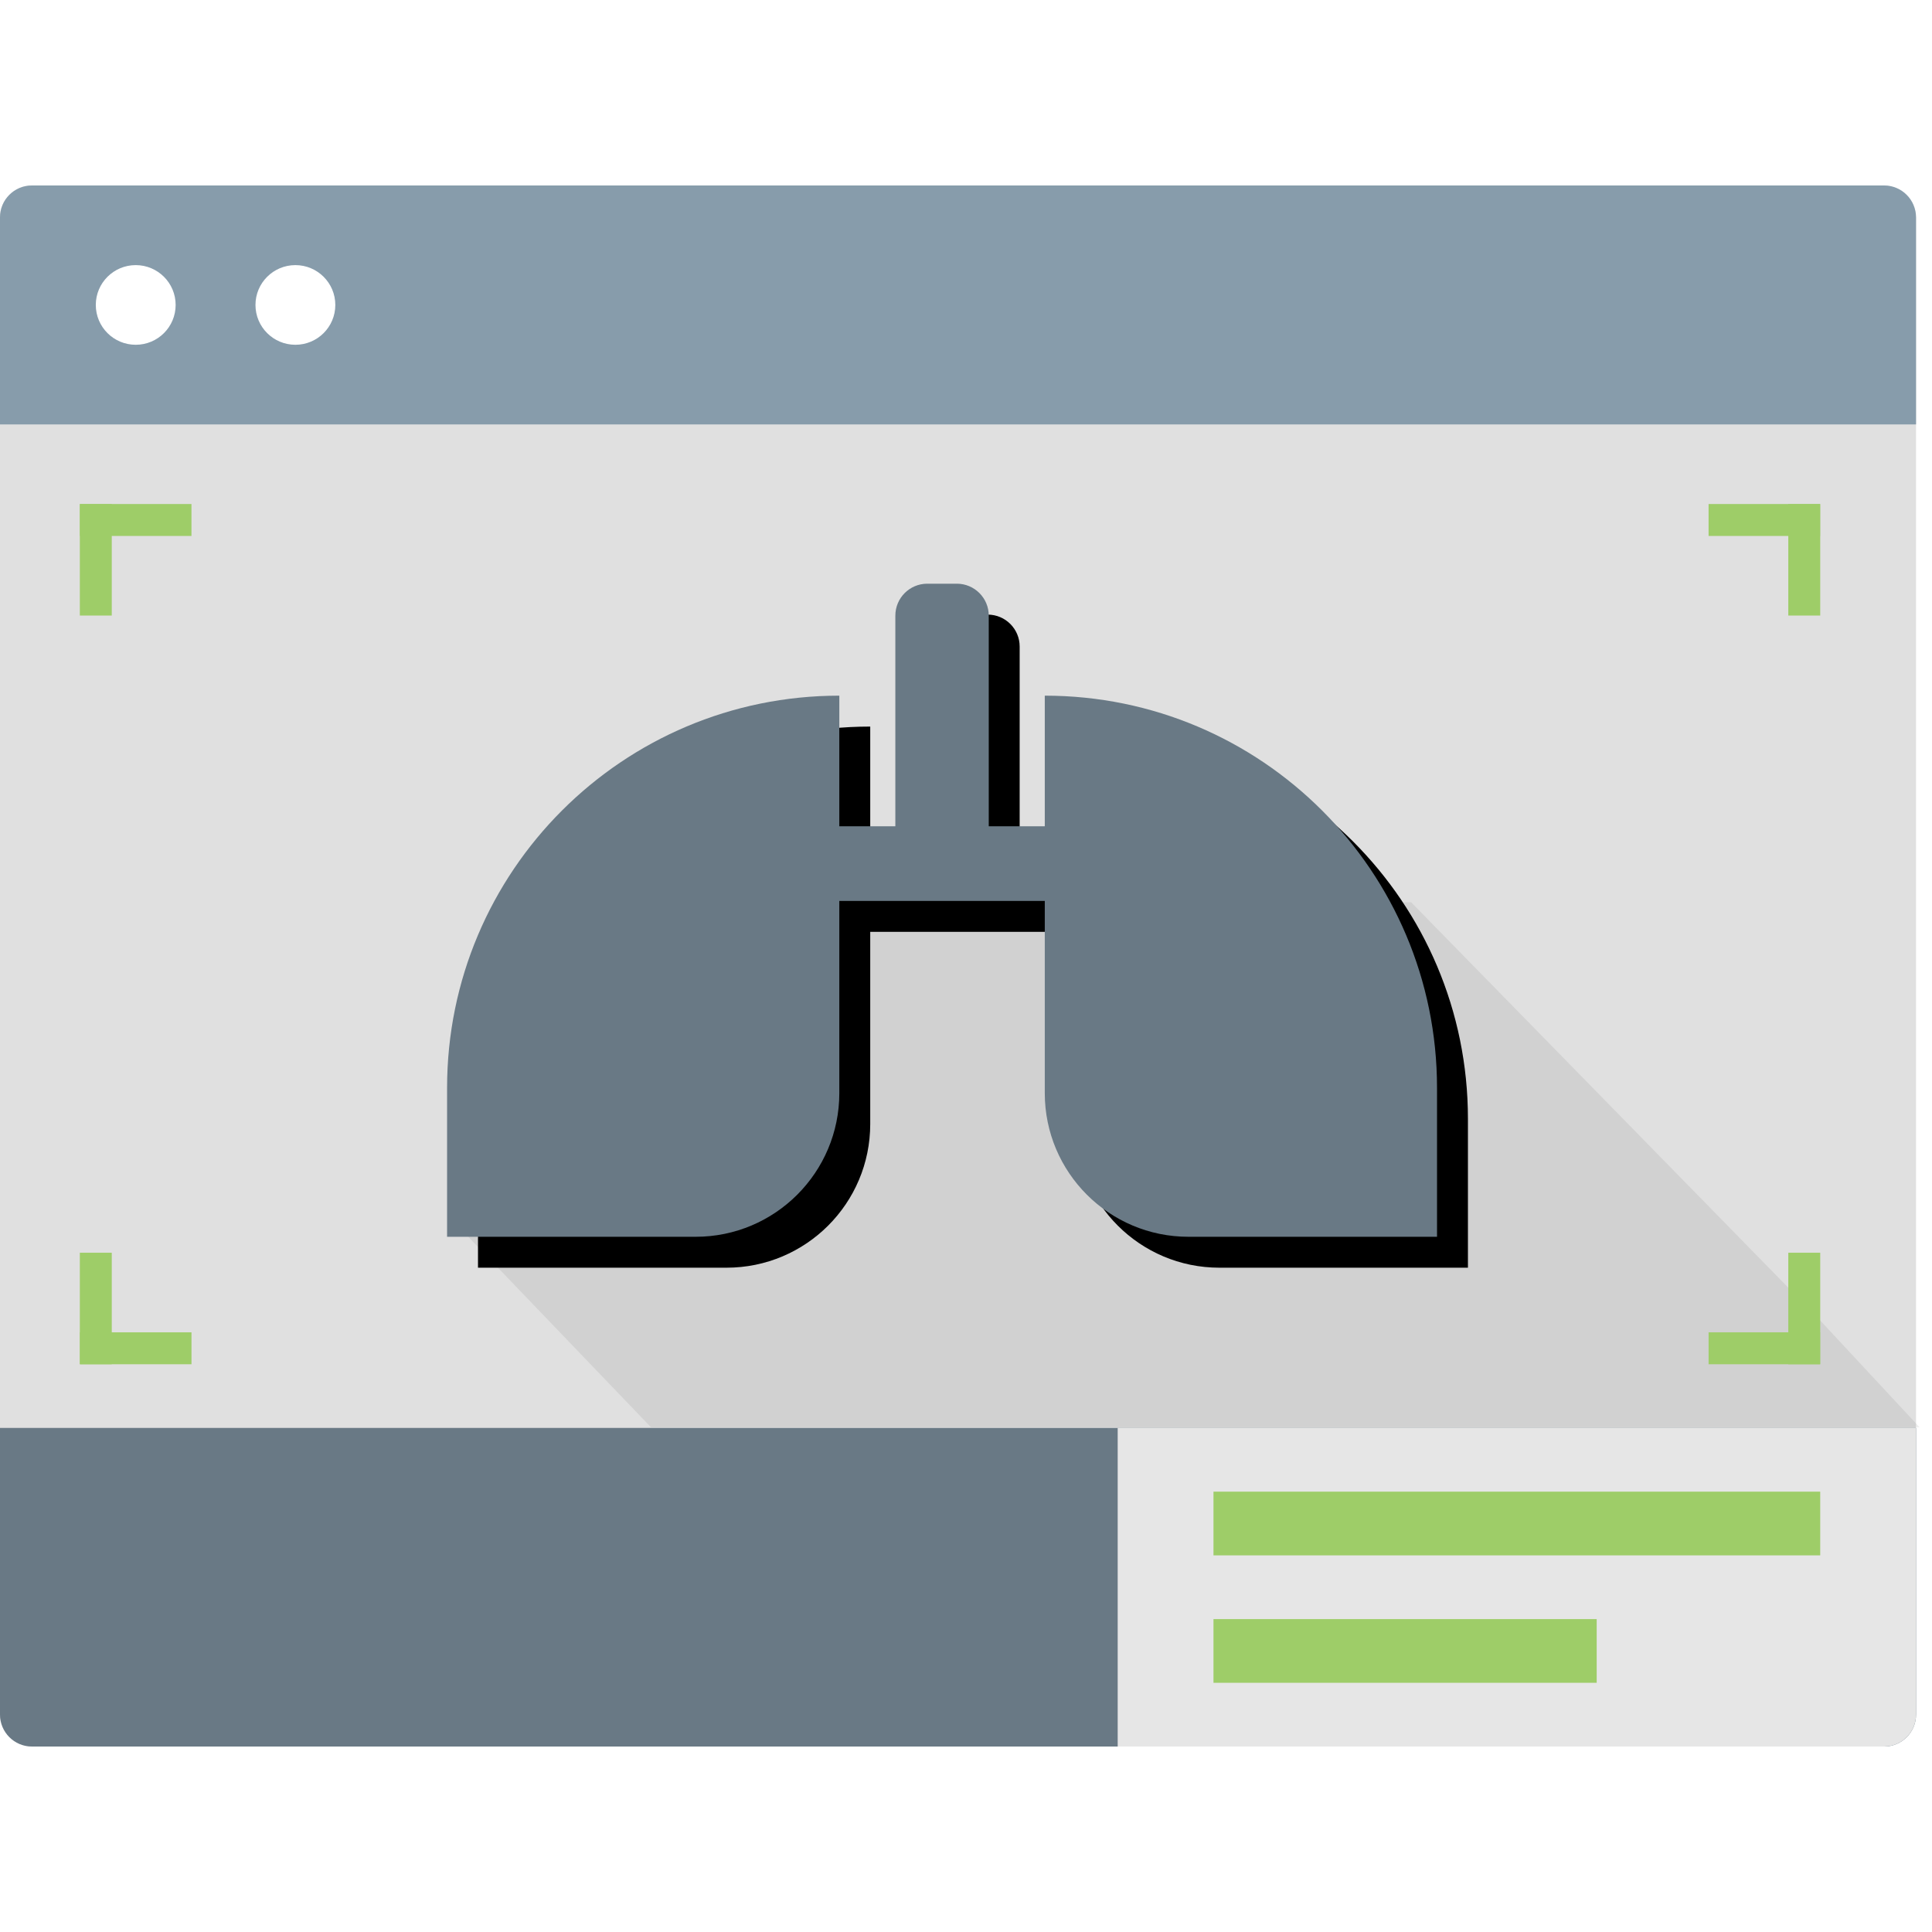 <?xml version="1.0" encoding="UTF-8"?>
<svg width="125px" height="125px" viewBox="0 0 125 125" version="1.1" xmlns="http://www.w3.org/2000/svg" xmlns:xlink="http://www.w3.org/1999/xlink">
    <!-- Generator: Sketch 53.2 (72643) - https://sketchapp.com -->
    <title>icon/zhenduanyuepian</title>
    <desc>Created with Sketch.</desc>
    <defs>
        <path d="M54.304,41.46 L57.929,41.46 L57.929,27.831 C57.929,26.69 58.854,25.765 59.995,25.765 L61.906,25.765 C63.047,25.765 63.972,26.69 63.972,27.831 L63.972,41.46 L67.597,41.46 L67.597,33.009 C81.613,33.009 92.975,44.371 92.975,58.387 L92.975,68.02 L76.895,68.02 C71.76,68.02 67.597,63.858 67.597,58.723 L67.597,46.289 L54.304,46.289 L54.304,58.723 C54.304,63.858 50.141,68.02 45.006,68.02 L28.926,68.02 L28.926,58.387 C28.926,44.371 40.288,33.009 54.304,33.009 L54.304,41.46 Z" id="path-1"></path>
        <filter x="-7.8%" y="-11.8%" width="121.9%" height="133.1%" filterUnits="objectBoundingBox" id="filter-2">
            <feOffset dx="2" dy="2" in="SourceAlpha" result="shadowOffsetOuter1"></feOffset>
            <feGaussianBlur stdDeviation="2" in="shadowOffsetOuter1" result="shadowBlurOuter1"></feGaussianBlur>
            <feColorMatrix values="0 0 0 0 0   0 0 0 0 0   0 0 0 0 0  0 0 0 0.08 0" type="matrix" in="shadowBlurOuter1"></feColorMatrix>
        </filter>
    </defs>
    <g id="icon/zhenduanyuepian" stroke="none" stroke-width="1" fill="none" fill-rule="evenodd">
        <g>
            <rect id="Rectangle-61-Copy-5" x="0" y="0" width="125" height="125"></rect>
            <g id="Group" transform="translate(0, 12)">
                <rect id="Rectangle-4" fill="#E0E0E0" x="0" y="0" width="123.967" height="101" rx="2.066"></rect>
                <polygon id="Path-3-Copy" fill-opacity="0.07" fill="#000000" points="29.959 67.669 55.494 46.378 91.301 46.378 117.507 73.156 124.195 80.344 42.118 80.344"></polygon>
                <g id="Combined-Shape">
                    <use fill="black" fill-opacity="1" filter="url(#filter-2)" xlink:href="#path-1"></use>
                    <use fill="#697985" fill-rule="evenodd" xlink:href="#path-1"></use>
                </g>
                <path d="M2.066,0 L121.901,0 C123.042,-2.09613766e-16 123.967,0.925 123.967,2.066 L123.967,15.459 L0,15.459 L0,2.066 C-1.39742511e-16,0.925 0.925,-2.34475444e-16 2.066,-4.4408921e-16 Z" id="Rectangle-4" fill="#879CAB"></path>
                <ellipse id="Oval-2" fill="#FFFFFF" cx="8.781" cy="7.73" rx="2.583" ry="2.577"></ellipse>
                <ellipse id="Oval-2-Copy" fill="#FFFFFF" cx="19.112" cy="7.73" rx="2.583" ry="2.577"></ellipse>
                <path d="M0,80.388 L123.967,80.388 L123.967,98.934 C123.967,100.075 123.042,101 121.901,101 L2.066,101 C0.925,101 -1.63661433e-15,100.075 -1.77635684e-15,98.934 L0,80.388 Z" id="Rectangle-22" fill="#697985"></path>
                <path d="M72.314,80.388 L123.967,80.388 L123.967,98.934 C123.967,100.075 123.042,101 121.901,101 L72.314,101 L72.314,80.388 Z" id="Rectangle-23" fill="#E6E6E6"></path>
                <rect id="Rectangle-24-Copy" fill="#9ECD68" x="78.512" y="84.51" width="39.256" height="4.122"></rect>
                <rect id="Rectangle-24-Copy-2" fill="#9ECD68" x="78.512" y="92.755" width="24.793" height="4.122"></rect>
                <rect id="Rectangle-24" fill="#9ECD68" x="5.165" y="20.612" width="2.066" height="7.214"></rect>
                <rect id="Rectangle-24-Copy-3" fill="#9ECD68" transform="translate(8.781, 21.643) rotate(-270) translate(-8.781, -21.643) " x="7.748" y="18.036" width="2.066" height="7.214"></rect>
                <g id="Group-3-Copy-2" transform="translate(114.153, 24.219) scale(-1, 1) translate(-114.153, -24.219) translate(110.537, 20.612)" fill="#9ECD68">
                    <rect id="Rectangle-24" x="0" y="0" width="2.066" height="7.214"></rect>
                    <rect id="Rectangle-24-Copy-3" transform="translate(3.616, 1.031) rotate(-270) translate(-3.616, -1.031) " x="2.583" y="-2.577" width="2.066" height="7.214"></rect>
                </g>
                <g id="Group-3-Copy" transform="translate(8.781, 72.658) scale(1, -1) translate(-8.781, -72.658) translate(5.165, 69.051)" fill="#9ECD68">
                    <rect id="Rectangle-24" x="0" y="0" width="2.066" height="7.214"></rect>
                    <rect id="Rectangle-24-Copy-3" transform="translate(3.616, 1.031) rotate(-270) translate(-3.616, -1.031) " x="2.583" y="-2.577" width="2.066" height="7.214"></rect>
                </g>
                <g id="Group-3-Copy-3" transform="translate(114.153, 72.658) scale(-1, -1) translate(-114.153, -72.658) translate(110.537, 69.051)" fill="#9ECD68">
                    <rect id="Rectangle-24" x="0" y="0" width="2.066" height="7.214"></rect>
                    <rect id="Rectangle-24-Copy-3" transform="translate(3.616, 1.031) rotate(-270) translate(-3.616, -1.031) " x="2.583" y="-2.577" width="2.066" height="7.214"></rect>
                </g>
            </g>
        </g>
    </g>
</svg>